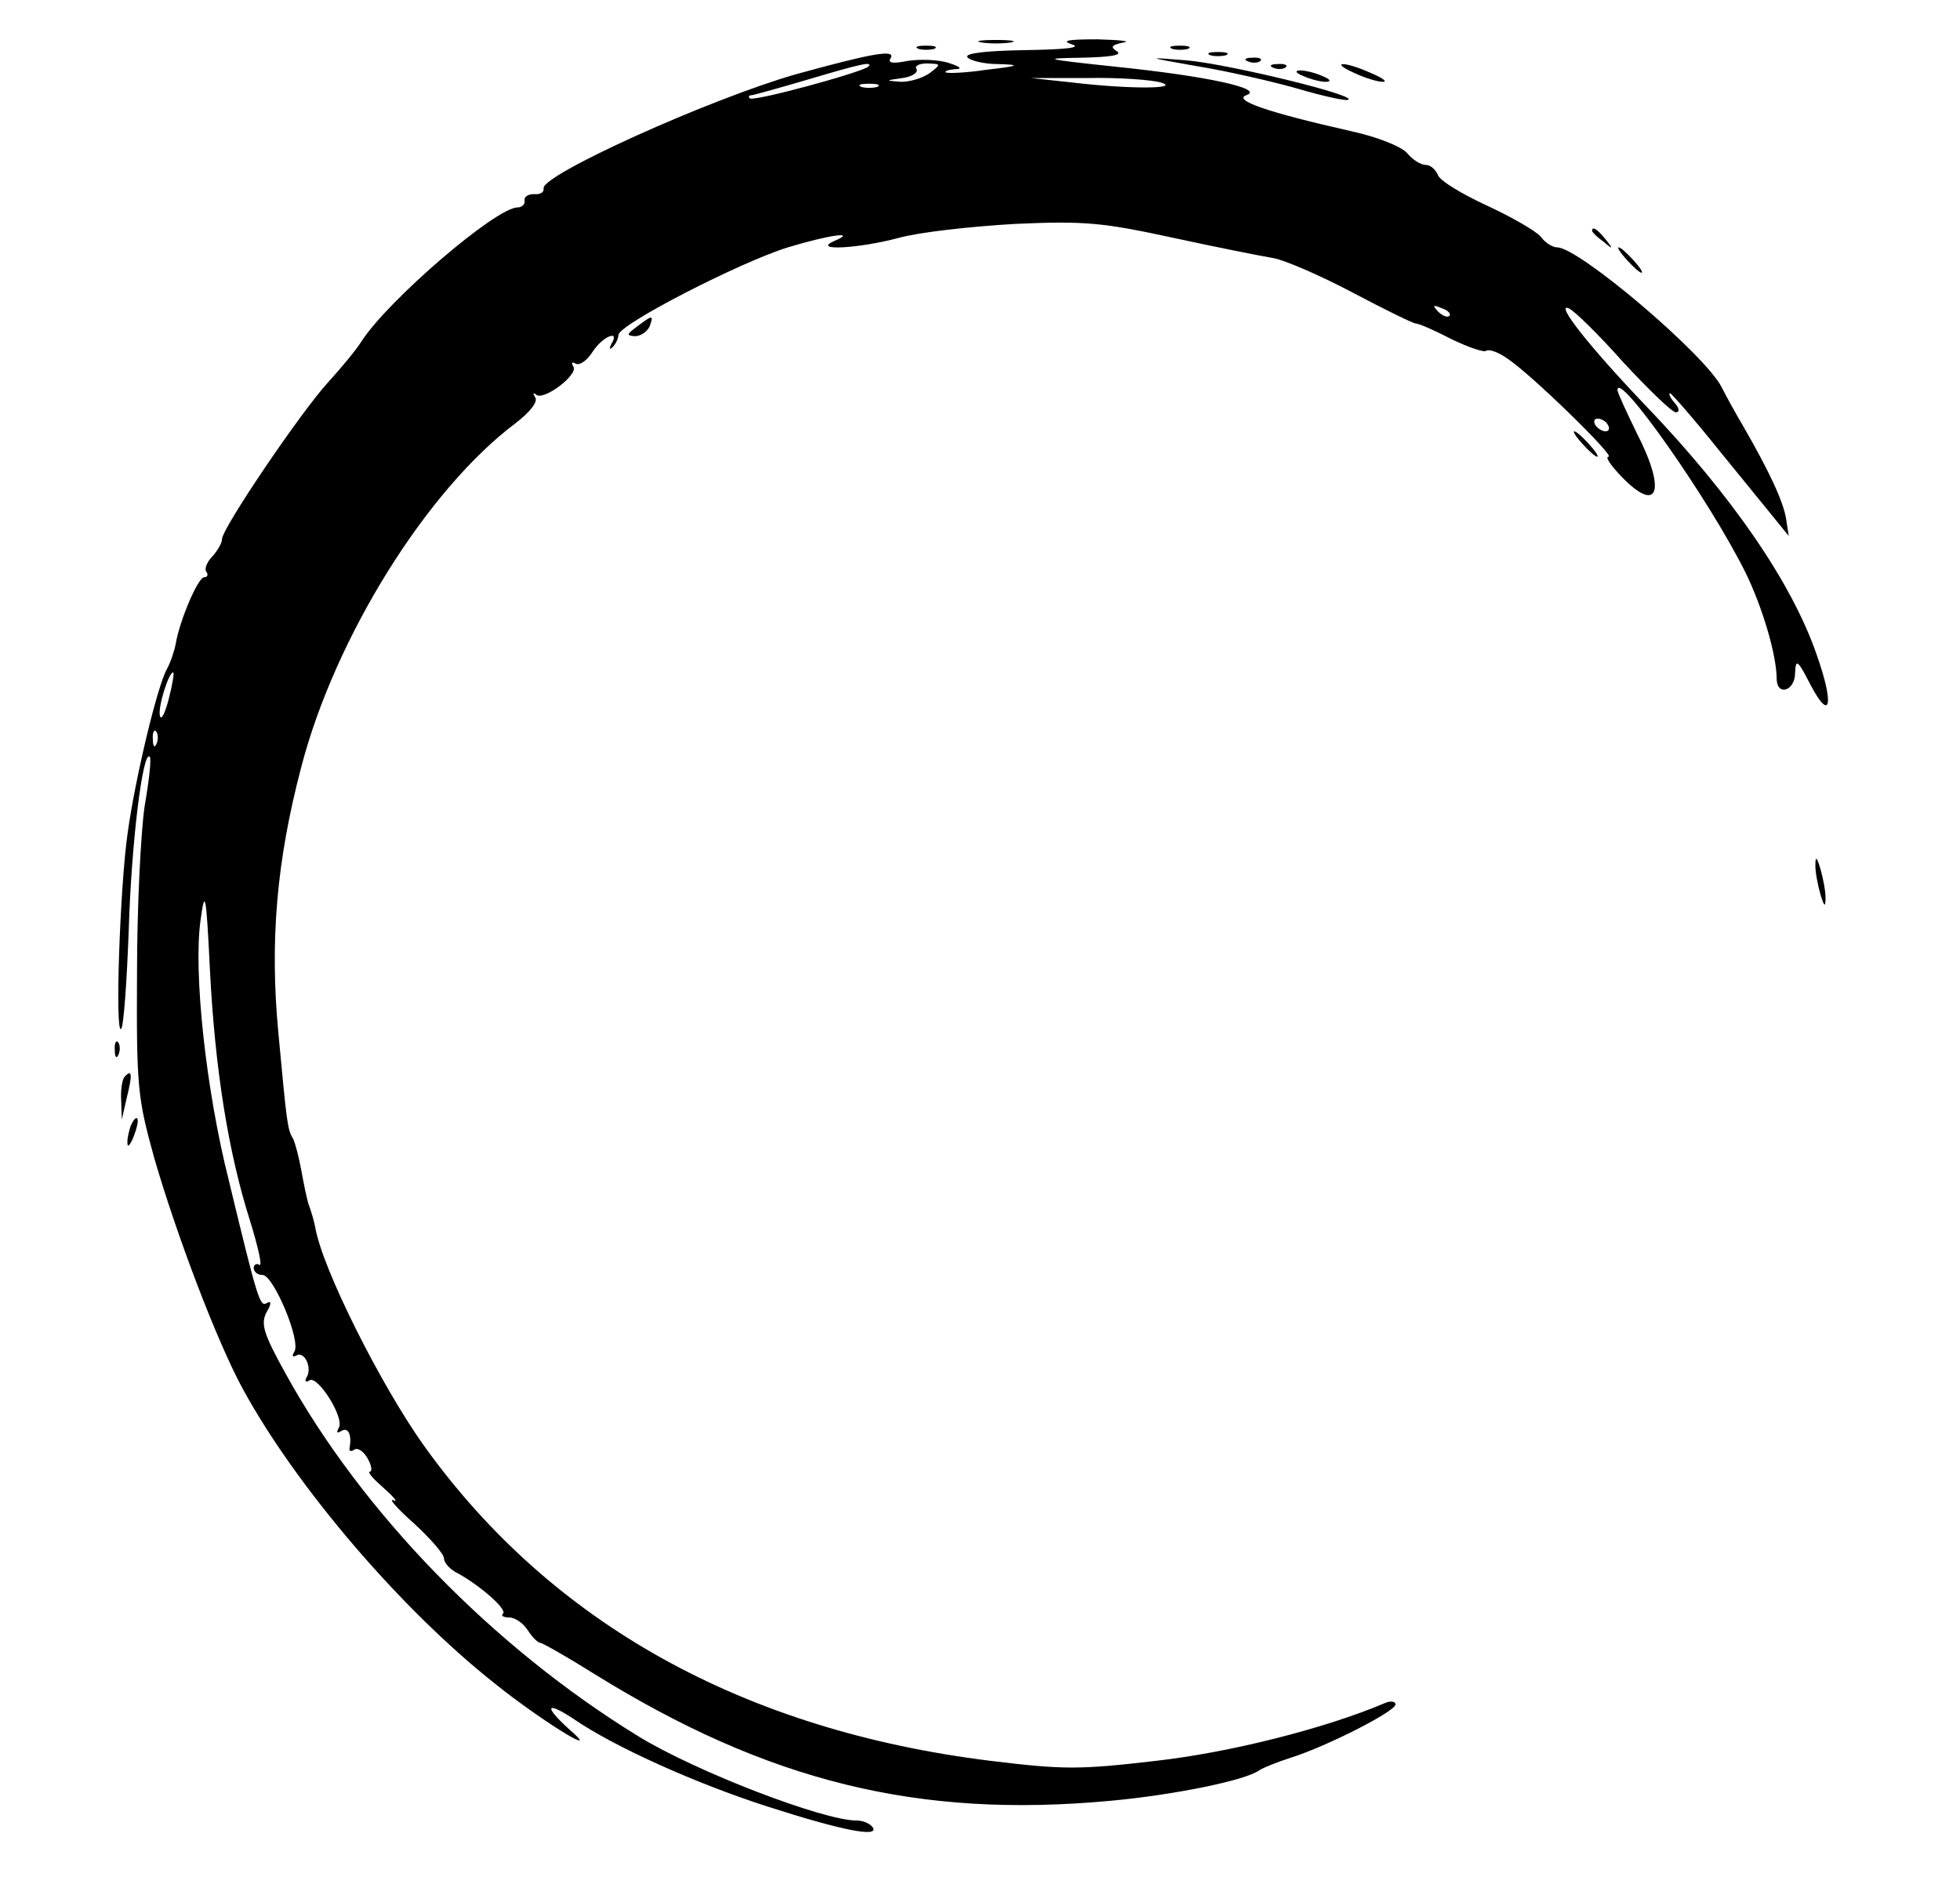 <?xml version="1.0" standalone="no"?>
<!DOCTYPE svg PUBLIC "-//W3C//DTD SVG 20010904//EN"
 "http://www.w3.org/TR/2001/REC-SVG-20010904/DTD/svg10.dtd">
<svg version="1.0" xmlns="http://www.w3.org/2000/svg"
 width="309pt" height="297pt" viewBox="0 0 309 297"
 preserveAspectRatio="xMidYMid meet">

<g transform="translate(0,297) scale(0.1,-0.1)"
fill="#000000" stroke="none">
<path d="M1548 2903 c12 -2 32 -2 45 0 12 2 2 4 -23 4 -25 0 -35 -2 -22 -4z"/>
<path d="M1690 2900 c16 -5 -9 -8 -73 -9 -63 -1 -96 -5 -92 -11 3 -5 25 -11
48 -11 37 -1 35 -3 -18 -9 -33 -5 -62 -6 -64 -4 -2 2 4 4 15 5 12 0 8 4 -11
10 -16 5 -45 6 -64 3 -24 -5 -32 -3 -27 4 9 15 -29 8 -149 -25 -136 -39 -402
-159 -398 -180 1 -6 -5 -10 -15 -9 -9 0 -16 -4 -15 -10 1 -6 -4 -11 -11 -11
-34 0 -204 -146 -246 -211 -8 -13 -32 -42 -53 -65 -43 -47 -167 -230 -167
-247 0 -6 -7 -18 -15 -27 -8 -8 -13 -19 -10 -24 4 -5 2 -9 -3 -9 -10 0 -39
-69 -45 -105 -2 -11 -8 -29 -14 -40 -15 -27 -50 -172 -62 -260 -12 -85 -20
-318 -10 -307 4 4 9 75 12 157 4 134 22 283 33 272 3 -2 -1 -38 -8 -78 -6 -41
-12 -159 -12 -264 -1 -179 1 -196 27 -290 35 -121 99 -290 140 -365 84 -154
249 -347 397 -464 67 -54 164 -115 125 -79 -47 41 -48 54 -2 24 65 -45 195
-103 307 -139 118 -38 176 -49 166 -33 -4 6 -15 11 -26 11 -52 0 -253 77 -344
133 -228 140 -435 352 -556 572 -35 63 -39 78 -30 96 8 13 8 19 1 15 -11 -7
-14 1 -60 192 -37 146 -56 330 -45 410 7 52 9 46 15 -78 8 -156 29 -287 63
-394 13 -42 20 -73 15 -70 -5 3 -9 0 -9 -5 0 -6 6 -11 14 -11 17 0 61 -104 50
-121 -4 -7 -3 -9 3 -6 13 8 26 -20 16 -35 -3 -6 -1 -8 5 -4 13 8 56 -60 46
-75 -4 -8 -3 -9 4 -5 11 7 17 -6 13 -27 -1 -5 3 -6 8 -2 6 3 15 -4 21 -15 6
-11 7 -20 3 -20 -4 -1 6 -12 22 -26 17 -15 23 -23 15 -19 -8 3 6 -13 33 -37
26 -24 47 -48 47 -55 0 -7 10 -18 23 -24 34 -19 77 -56 70 -63 -4 -3 1 -6 10
-6 9 0 22 -9 29 -20 7 -11 16 -20 20 -20 3 0 42 -22 85 -49 274 -170 511 -228
813 -200 99 9 213 32 235 48 6 4 28 13 50 20 57 18 165 73 165 84 0 5 -8 6
-17 2 -94 -40 -245 -78 -361 -91 -120 -14 -145 -14 -260 0 -389 48 -692 216
-893 496 -68 95 -161 280 -172 345 -2 11 -7 27 -10 35 -3 8 -8 33 -12 55 -4
22 -10 44 -13 50 -9 14 -10 26 -23 165 -14 146 -3 273 36 421 53 204 198 437
338 542 22 17 35 33 31 40 -4 7 -4 9 1 5 11 -11 67 31 59 44 -4 6 -2 8 3 5 6
-4 18 4 27 18 16 25 44 36 30 13 -4 -8 -3 -10 2 -5 5 5 9 14 9 19 0 16 190
114 267 138 66 20 111 26 73 10 -36 -16 38 -12 102 5 32 9 114 18 183 22 111
5 139 2 250 -22 69 -15 140 -29 158 -32 17 -3 73 -27 124 -54 51 -27 96 -49
100 -49 5 0 30 -11 57 -25 27 -13 51 -21 54 -18 4 3 19 -2 33 -12 37 -24 171
-155 160 -155 -6 0 3 -13 19 -30 59 -62 73 -25 25 68 -16 33 -30 63 -30 67 0
33 145 -173 202 -288 26 -53 49 -129 49 -168 1 -27 29 -18 29 10 1 23 4 21 24
-18 32 -61 38 -32 10 47 -39 113 -133 250 -269 392 -89 93 -144 163 -122 154
8 -3 47 -41 86 -85 40 -43 77 -79 83 -79 6 0 6 6 -2 15 -7 8 -10 15 -7 15 2 0
38 -41 78 -91 41 -50 82 -101 92 -113 l17 -21 -4 26 c-4 28 -28 78 -66 144
-13 22 -29 51 -36 65 -27 52 -225 220 -259 220 -7 0 -19 7 -26 17 -8 9 -46 31
-85 49 -39 18 -74 39 -77 48 -4 9 -12 16 -19 16 -8 0 -21 8 -30 19 -9 10 -46
25 -87 34 -133 30 -188 49 -166 57 29 10 -61 30 -208 45 -112 12 -116 13 -52
14 45 1 65 4 56 10 -11 7 -9 10 10 14 13 2 -5 4 -41 5 -46 0 -58 -2 -40 -8z
m-321 -35 c-10 -9 -182 -56 -187 -50 -3 3 -1 5 4 5 5 1 45 12 89 25 81 24 102
29 94 20z m97 -10 c-11 -8 -31 -14 -45 -14 -26 2 -26 2 2 6 15 2 25 9 22 14
-4 5 4 9 17 9 22 -1 22 -1 4 -15z m364 -15 c33 -10 -48 -11 -140 0 l-65 7 90
0 c50 1 101 -3 115 -7z m-447 -7 c-7 -2 -19 -2 -25 0 -7 3 -2 5 12 5 14 0 19
-2 13 -5z m902 -361 c-3 -3 -11 0 -18 7 -9 10 -8 11 6 5 10 -3 15 -9 12 -12z
m250 -172 c3 -5 2 -10 -4 -10 -5 0 -13 5 -16 10 -3 6 -2 10 4 10 5 0 13 -4 16
-10z m-2269 -432 c-6 -23 -12 -35 -14 -26 -3 14 14 68 21 68 2 0 -1 -19 -7
-42z m-19 -70 c-3 -8 -6 -5 -6 6 -1 11 2 17 5 13 3 -3 4 -12 1 -19z"/>
<path d="M1448 2893 c6 -2 18 -2 25 0 6 3 1 5 -13 5 -14 0 -19 -2 -12 -5z"/>
<path d="M1848 2893 c6 -2 18 -2 25 0 6 3 1 5 -13 5 -14 0 -19 -2 -12 -5z"/>
<path d="M1908 2883 c6 -2 18 -2 25 0 6 3 1 5 -13 5 -14 0 -19 -2 -12 -5z"/>
<path d="M1885 2866 c44 -7 115 -23 158 -35 44 -13 81 -21 83 -18 9 8 -194 57
-257 62 -63 5 -63 5 16 -9z"/>
<path d="M1968 2873 c7 -3 16 -2 19 1 4 3 -2 6 -13 5 -11 0 -14 -3 -6 -6z"/>
<path d="M2008 2863 c7 -3 16 -2 19 1 4 3 -2 6 -13 5 -11 0 -14 -3 -6 -6z"/>
<path d="M2135 2855 c17 -8 37 -14 45 -14 8 0 0 6 -19 14 -42 19 -66 18 -26 0z"/>
<path d="M2055 2850 c11 -5 27 -9 35 -9 9 0 8 4 -5 9 -11 5 -27 9 -35 9 -9 0
-8 -4 5 -9z"/>
<path d="M2510 2606 c0 -2 8 -10 18 -17 15 -13 16 -12 3 4 -13 16 -21 21 -21
13z"/>
<path d="M2565 2560 c10 -11 20 -20 23 -20 3 0 -3 9 -13 20 -10 11 -20 20 -23
20 -3 0 3 -9 13 -20z"/>
<path d="M1004 2455 c-16 -12 -17 -14 -3 -15 9 0 19 7 23 15 7 19 5 19 -20 0z"/>
<path d="M2495 2270 c10 -11 20 -20 23 -20 3 0 -3 9 -13 20 -10 11 -20 20 -23
20 -3 0 3 -9 13 -20z"/>
<path d="M2862 1605 c0 -11 4 -31 8 -45 6 -20 8 -21 8 -5 0 11 -4 31 -8 45 -6
20 -8 21 -8 5z"/>
<path d="M181 1314 c0 -11 3 -14 6 -6 3 7 2 16 -1 19 -3 4 -6 -2 -5 -13z"/>
<path d="M197 1273 c-4 -3 -7 -20 -6 -37 l1 -31 8 35 c9 36 8 45 -3 33z"/>
<path d="M206 1195 c-3 -9 -6 -22 -5 -28 0 -7 5 -1 10 12 5 13 8 26 5 28 -2 2
-6 -3 -10 -12z"/>
</g>
</svg>
